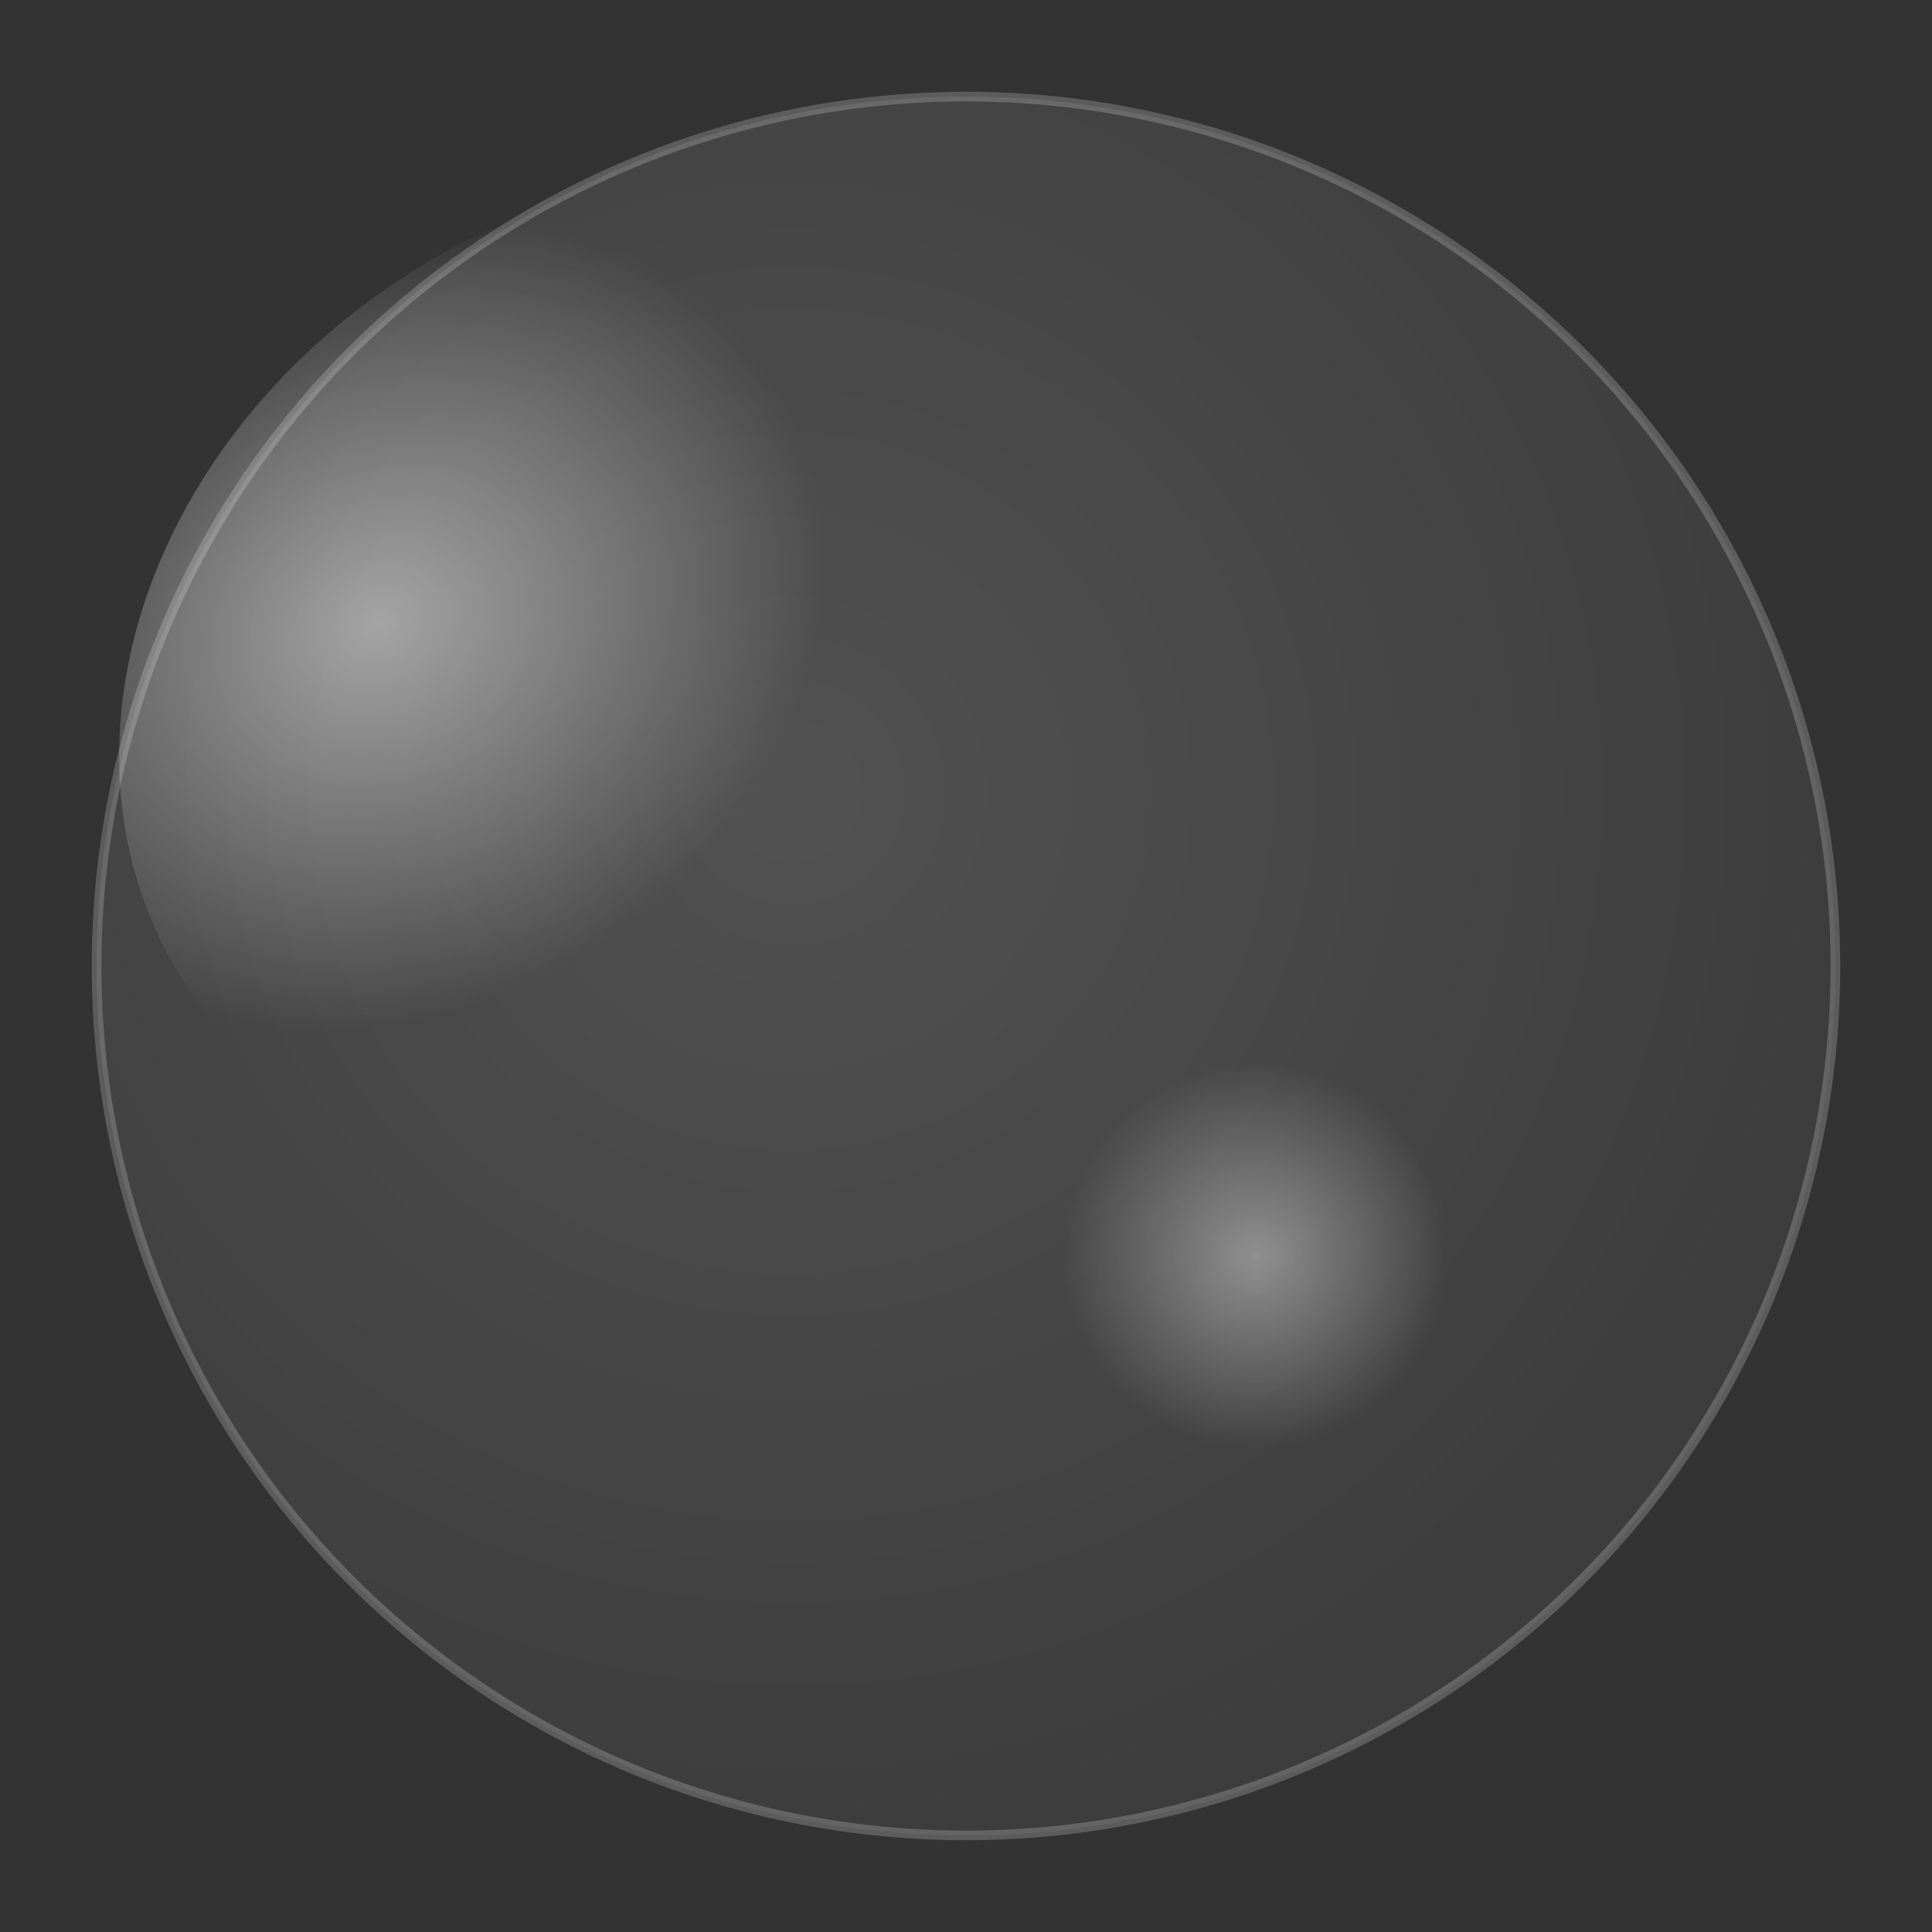 <?xml version="1.0" encoding="UTF-8"?>
<svg width="200" height="200" viewBox="0 0 200 200" xmlns="http://www.w3.org/2000/svg">
  <rect x="0" y="0" width="200" height="200" fill="#333333" stroke="none"/>
  <!-- Définition des dégradés -->
  <defs>
    <!-- Dégradé radial pour l'effet de transparence principal -->
    <radialGradient id="bubbleGradient" cx="40%" cy="40%" r="60%">
      <stop offset="0%" style="stop-color:rgba(255,255,255,0.15);stop-opacity:1" />
      <stop offset="100%" style="stop-color:rgba(255,255,255,0.05);stop-opacity:1" />
    </radialGradient>
    <!-- Dégradé pour le reflet principal -->
    <radialGradient id="shineGradient" cx="30%" cy="30%" r="40%">
      <stop offset="0%" style="stop-color:rgba(255,255,255,0.5);stop-opacity:1" />
      <stop offset="100%" style="stop-color:rgba(255,255,255,0);stop-opacity:1" />
    </radialGradient>
    <!-- Dégradé pour le petit reflet -->
    <radialGradient id="smallShineGradient" cx="50%" cy="50%" r="50%">
      <stop offset="0%" style="stop-color:rgba(255,255,255,0.4);stop-opacity:1" />
      <stop offset="100%" style="stop-color:rgba(255,255,255,0);stop-opacity:1" />
    </radialGradient>
  </defs>

  <!-- Bulle principale -->
  <circle cx="100" cy="100" r="90" fill="url(#bubbleGradient)" />
  
  <!-- Reflet principal -->
  <ellipse cx="70" cy="70" rx="60" ry="50" fill="url(#shineGradient)" transform="rotate(-30 70 70)" />
  
  <!-- Petit reflet -->
  <circle cx="130" cy="130" r="20" fill="url(#smallShineGradient)" />
  
  <!-- Contour subtil -->
  <circle cx="100" cy="100" r="90" fill="none" stroke="rgba(255,255,255,0.2)" stroke-width="1" />
</svg>

